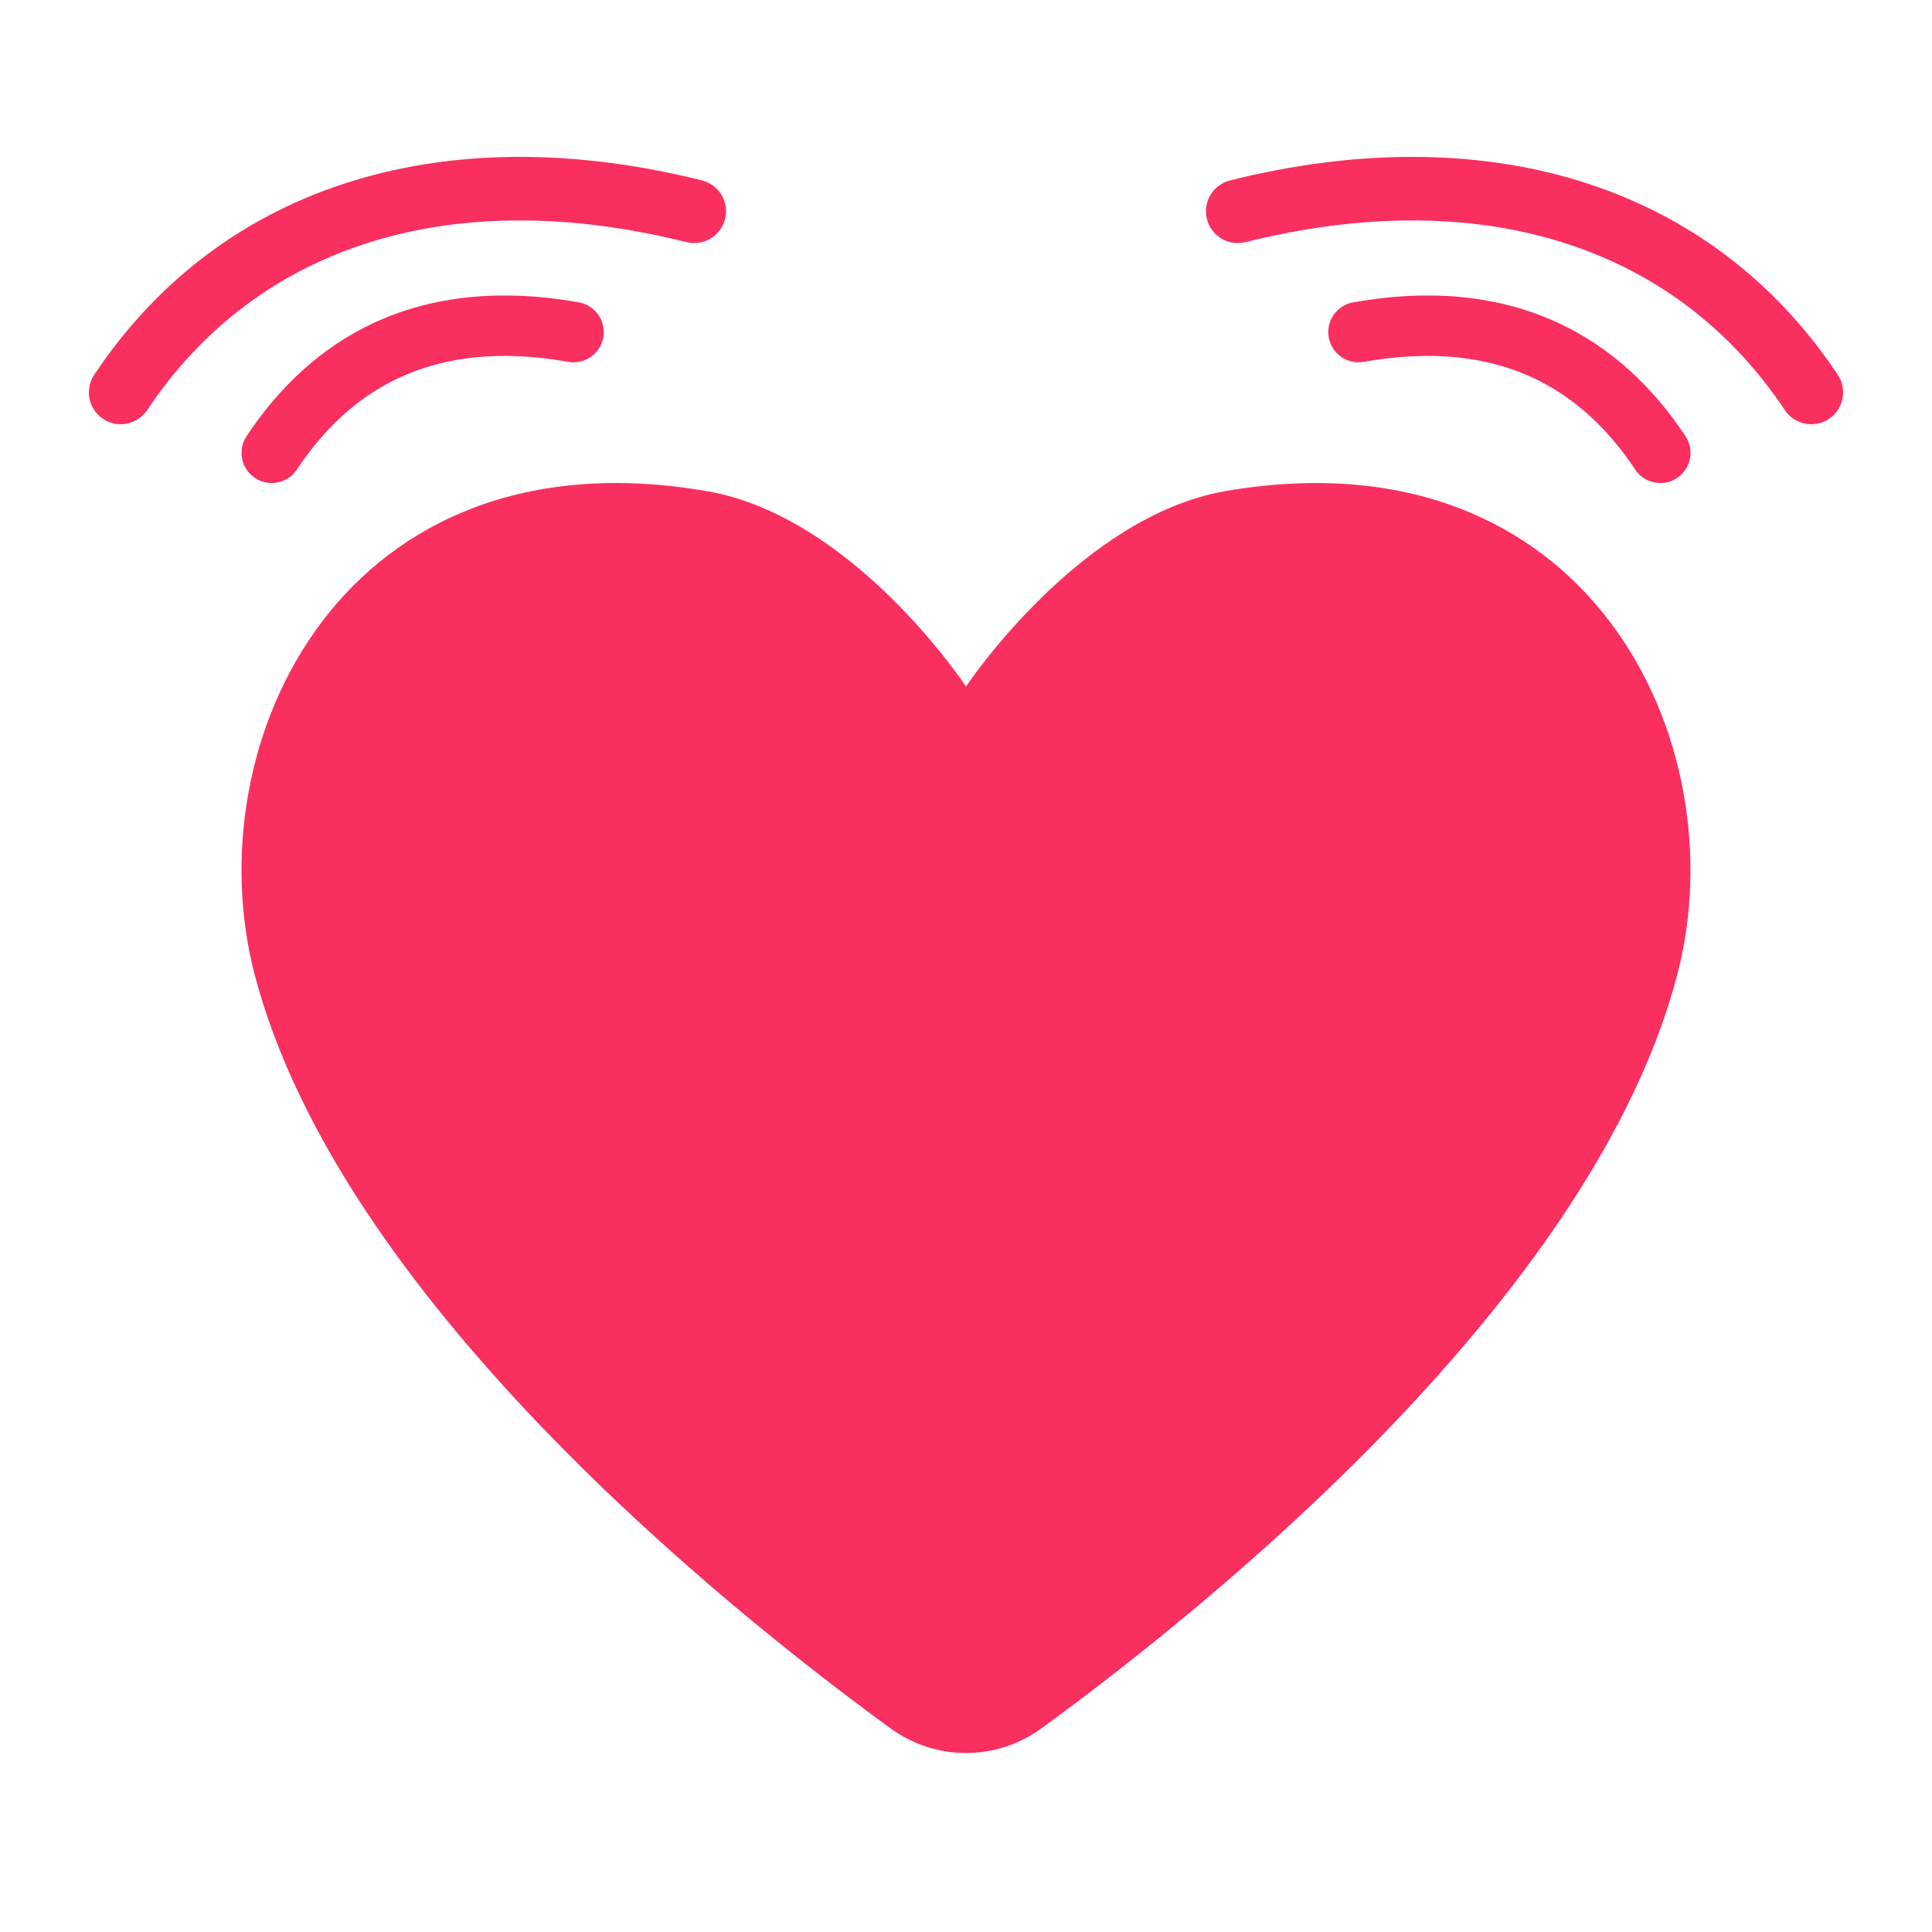 <svg fill="none" height="32" viewBox="0 0 32 32" width="32" xmlns="http://www.w3.org/2000/svg"><g fill="#f92f60"><path d="m11.372 4.011c-3.846-.961-7.089.014-8.934 2.781-.161.242-.489.308-.731.146-.242-.161-.308-.489-.146-.731 2.155-3.233 5.912-4.257 10.066-3.219.282.071.454.357.383.639-.071.282-.357.454-.639.383z"/><path d="m20.298 8.134c-2.429.423-4.298 3.237-4.298 3.237s-1.859-2.823-4.298-3.237c-6.007-1.033-8.486 4.142-7.487 7.998 1.396 5.359 7.792 10.496 10.532 12.493.751.547 1.754.547 2.505 0 2.74-1.997 9.136-7.134 10.532-12.493 1-3.847-1.479-9.031-7.487-7.998z"/><path d="m4.917 7.777c.445-.671 1.009-1.209 1.724-1.534.713-.324 1.616-.455 2.772-.25.272.048.531-.133.58-.405.048-.272-.133-.531-.405-.58-1.324-.235-2.436-.096-3.361.324-.922.419-1.619 1.101-2.143 1.892-.153.23-.09.54.14.693.23.153.54.09.693-.14z"/><path d="m20.628 4.011c3.846-.961 7.089.014 8.934 2.781.161.242.489.308.731.146.242-.161.307-.489.146-.731-2.155-3.233-5.912-4.257-10.066-3.219-.282.071-.454.357-.383.639.071.282.357.454.639.383z"/><path d="m27.084 7.777c-.446-.671-1.009-1.209-1.724-1.534-.713-.324-1.615-.455-2.772-.25-.272.048-.531-.133-.58-.405-.048-.272.133-.531.405-.58 1.323-.235 2.436-.096 3.361.324.922.419 1.619 1.101 2.143 1.892.153.23.09.54-.14.693-.23.153-.54.09-.693-.14z"/></g></svg>